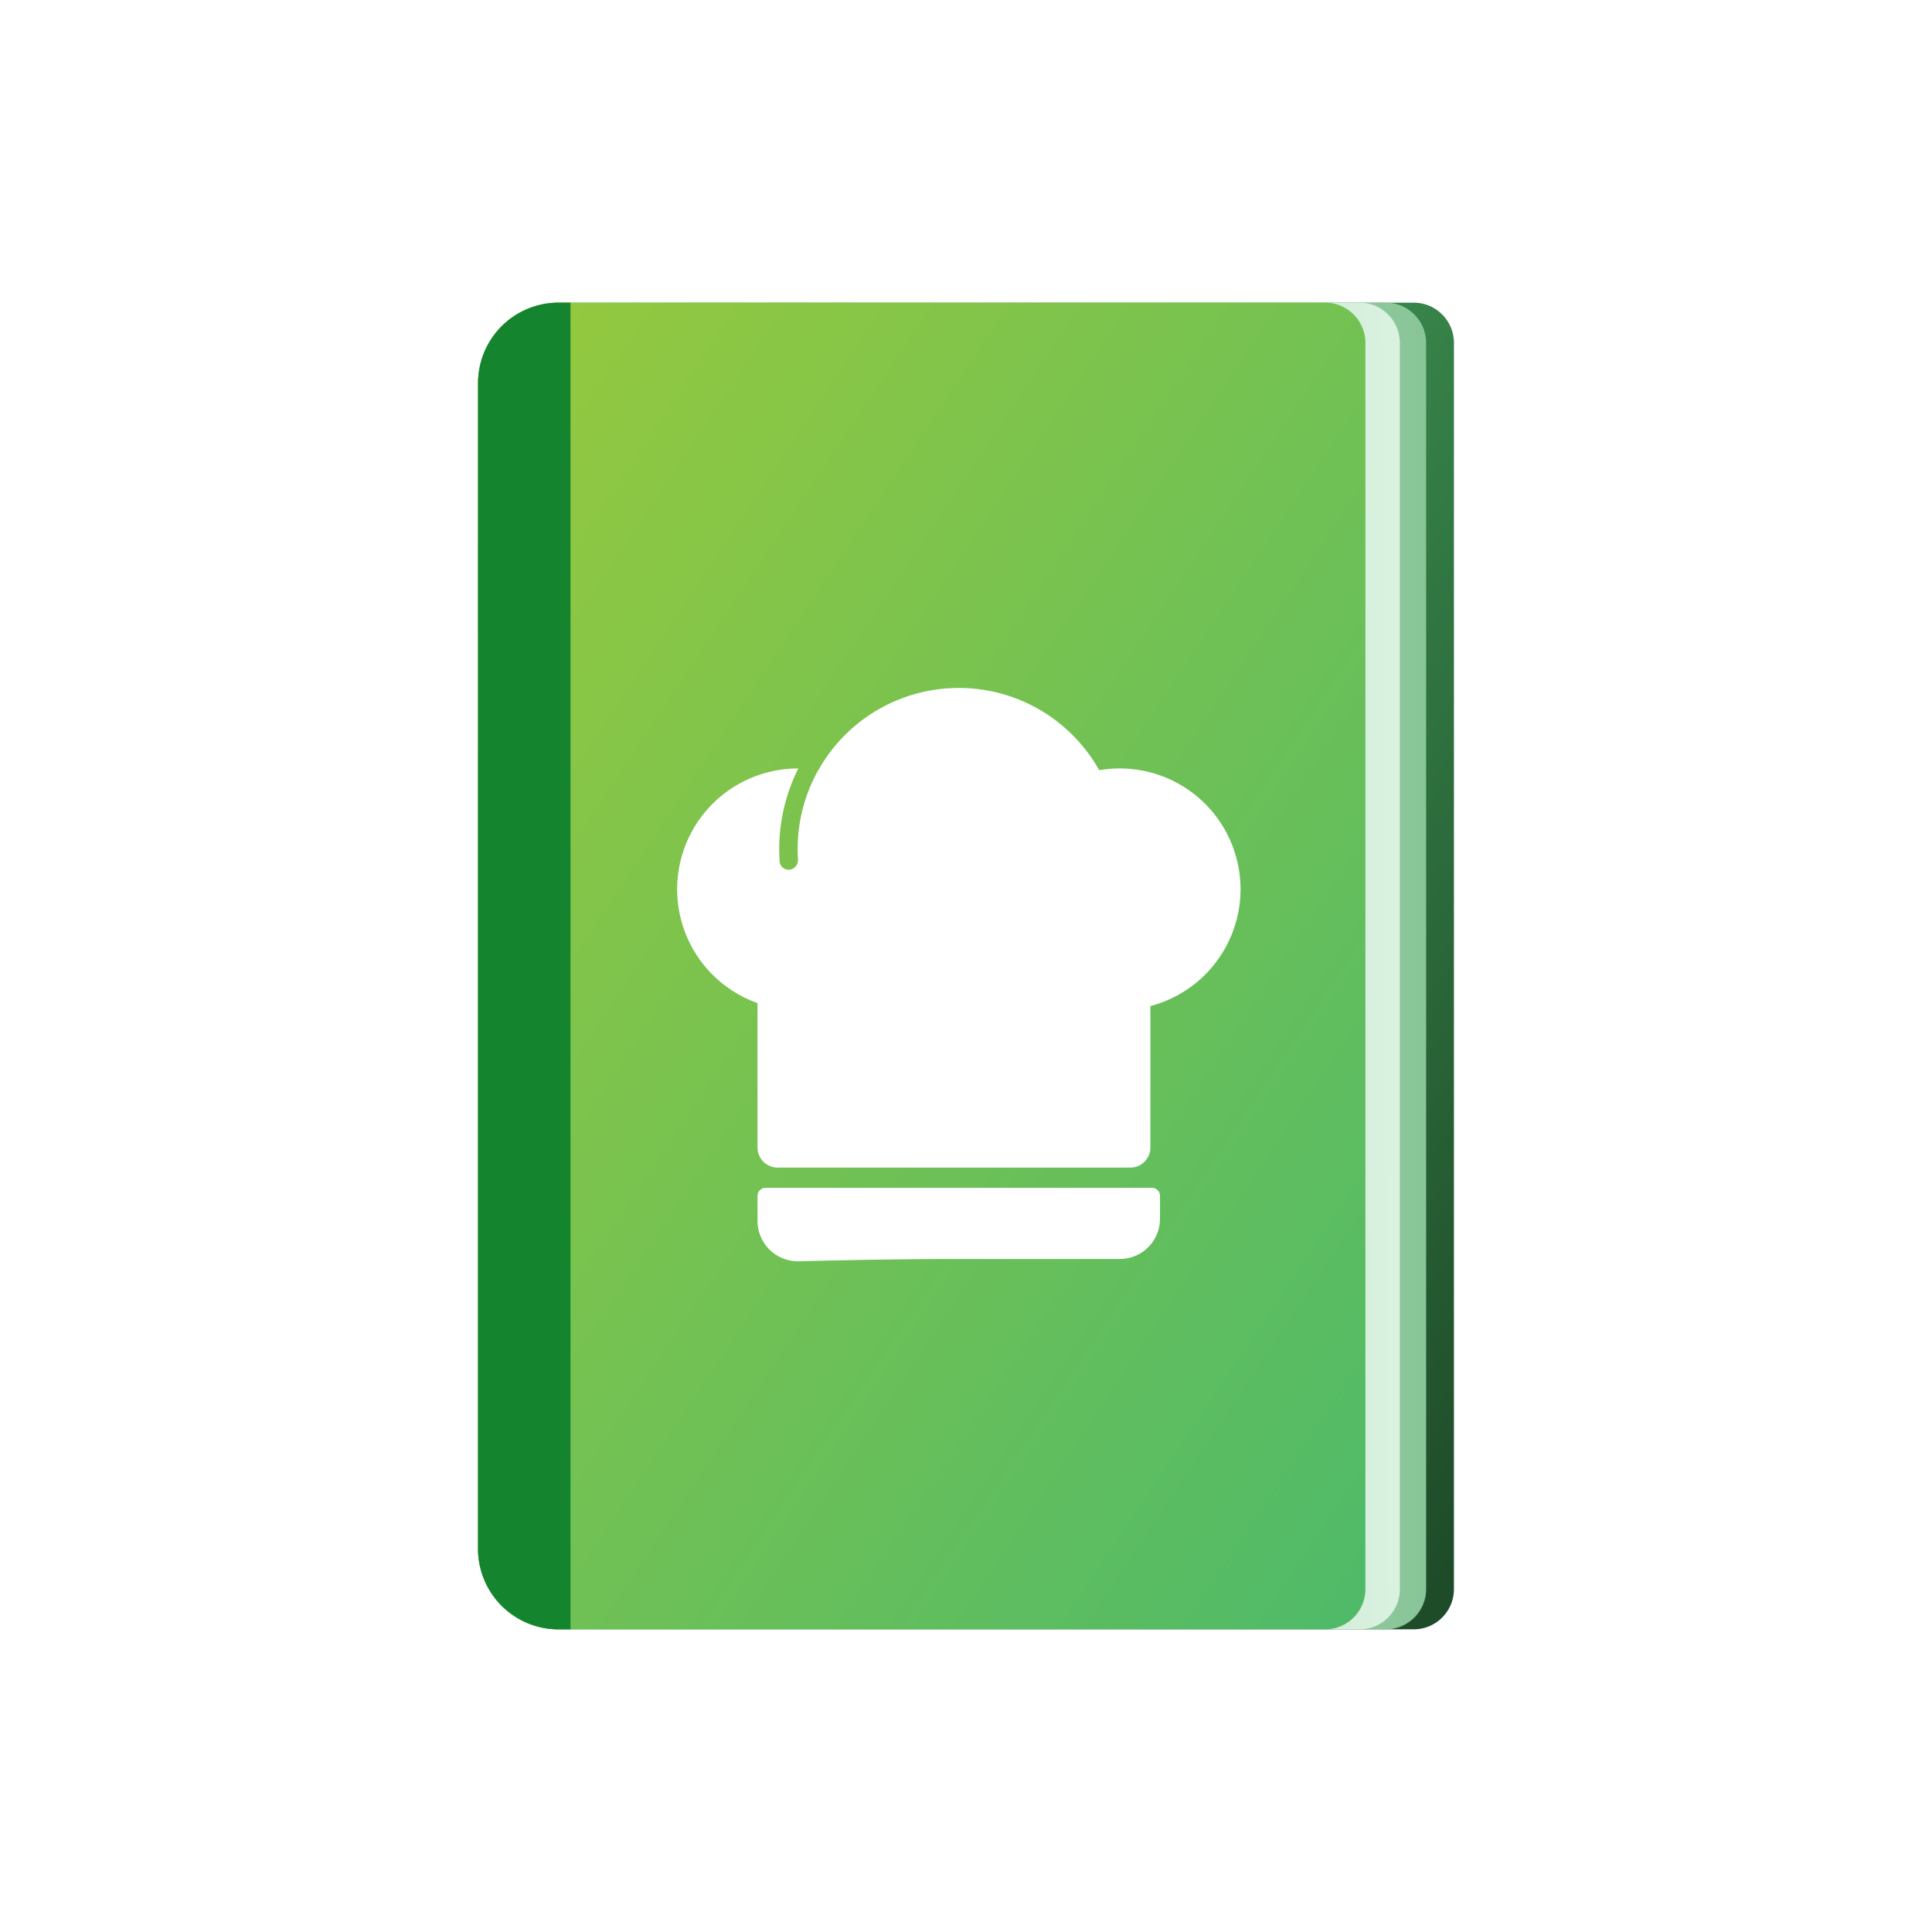 <svg width="56" height="56" fill="none" xmlns="http://www.w3.org/2000/svg"><path d="M13.857 11.107a2.333 2.333 0 012.333-2.334h24.787c.644 0 1.166.523 1.166 1.167v36.12c0 .644-.522 1.167-1.166 1.167H16.19a2.333 2.333 0 01-2.333-2.334V11.107z" fill="url(#paint0_linear)"/><path d="M13.857 11.107a2.333 2.333 0 012.333-2.334h23.98c.645 0 1.167.523 1.167 1.167v36.12c0 .644-.523 1.167-1.167 1.167H16.19a2.333 2.333 0 01-2.333-2.334V11.107z" fill="url(#paint1_linear)"/><path d="M13.857 11.107a2.333 2.333 0 012.333-2.334H39.41c.644 0 1.166.523 1.166 1.167v36.12c0 .644-.522 1.167-1.166 1.167H16.19a2.333 2.333 0 01-2.333-2.334V11.107z" fill="url(#paint2_linear)"/><path d="M13.857 11.107a2.333 2.333 0 012.333-2.334h22.22c.645 0 1.167.523 1.167 1.167v36.12c0 .644-.522 1.167-1.166 1.167H16.19a2.333 2.333 0 01-2.334-2.334V11.107z" fill="url(#paint3_linear)"/><g filter="url(#filter0_i)"><path d="M21.957 32.663c0-.129.104-.233.232-.233H33.39c.13 0 .233.104.233.233v.662c0 .645-.52 1.167-1.165 1.167H27.79c-1.688 0-3.483.037-4.63.067a1.173 1.173 0 01-1.203-1.172v-.724z" fill="#fff"/></g><g filter="url(#filter1_i)"><path fill-rule="evenodd" clip-rule="evenodd" d="M35.957 23.774a3.502 3.502 0 01-2.612 3.387v4.098c0 .322-.26.584-.582.584H22.54a.582.582 0 01-.583-.584v-4.184a3.501 3.501 0 011.167-6.8h.015a5.205 5.205 0 00-.54 2.7c.011.146.145.25.291.233a.28.28 0 00.24-.299 4.67 4.67 0 01.587-2.584h.003a4.665 4.665 0 014.071-2.384c1.748 0 3.272.961 4.071 2.384a3.5 3.5 0 014.095 3.45z" fill="#fff"/></g><path d="M13.857 11.107a2.333 2.333 0 012.334-2.334h.345v38.454h-.346a2.333 2.333 0 01-2.333-2.334V11.107z" fill="#14842F"/><defs><linearGradient id="paint0_linear" x1="13.857" y1="8.773" x2="50.566" y2="35.776" gradientUnits="userSpaceOnUse"><stop stop-color="#4FBA6A"/><stop offset="1" stop-color="#1D4927"/></linearGradient><linearGradient id="paint1_linear" x1="13.857" y1="28" x2="41.337" y2="28" gradientUnits="userSpaceOnUse"><stop offset="0" stop-color="#DAF1E0"/><stop offset="1" stop-color="#88C597"/></linearGradient><linearGradient id="paint2_linear" x1="40.575" y1="23.978" x2="13.857" y2="24.078" gradientUnits="userSpaceOnUse"><stop offset="0" stop-color="#DAF1E0"/><stop offset="1" stop-color="#91D4A2"/></linearGradient><linearGradient id="paint3_linear" x1="13.857" y1="8.773" x2="49.397" y2="32.545" gradientUnits="userSpaceOnUse"><stop stop-color="#97C93D"/><stop offset="1" stop-color="#4FBA69"/></linearGradient><filter id="filter0_i" x="21.957" y="32.43" width="11.667" height="4.129" filterUnits="userSpaceOnUse" color-interpolation-filters="sRGB"><feFlood flood-opacity="0" result="BackgroundImageFix"/><feBlend in="SourceGraphic" in2="BackgroundImageFix" result="shape"/><feColorMatrix in="SourceAlpha" values="0 0 0 0 0 0 0 0 0 0 0 0 0 0 0 0 0 0 127 0" result="hardAlpha"/><feOffset dy="2"/><feGaussianBlur stdDeviation="2"/><feComposite in2="hardAlpha" operator="arithmetic" k2="-1" k3="1"/><feColorMatrix values="0 0 0 0 0.008 0 0 0 0 0.757 0 0 0 0 1 0 0 0 0.1 0"/><feBlend in2="shape" result="effect1_innerShadow"/></filter><filter id="filter1_i" x="19.623" y="17.941" width="16.333" height="15.901" filterUnits="userSpaceOnUse" color-interpolation-filters="sRGB"><feFlood flood-opacity="0" result="BackgroundImageFix"/><feBlend in="SourceGraphic" in2="BackgroundImageFix" result="shape"/><feColorMatrix in="SourceAlpha" values="0 0 0 0 0 0 0 0 0 0 0 0 0 0 0 0 0 0 127 0" result="hardAlpha"/><feOffset dy="2"/><feGaussianBlur stdDeviation="2"/><feComposite in2="hardAlpha" operator="arithmetic" k2="-1" k3="1"/><feColorMatrix values="0 0 0 0 0.008 0 0 0 0 0.757 0 0 0 0 1 0 0 0 0.1 0"/><feBlend in2="shape" result="effect1_innerShadow"/></filter></defs></svg>
